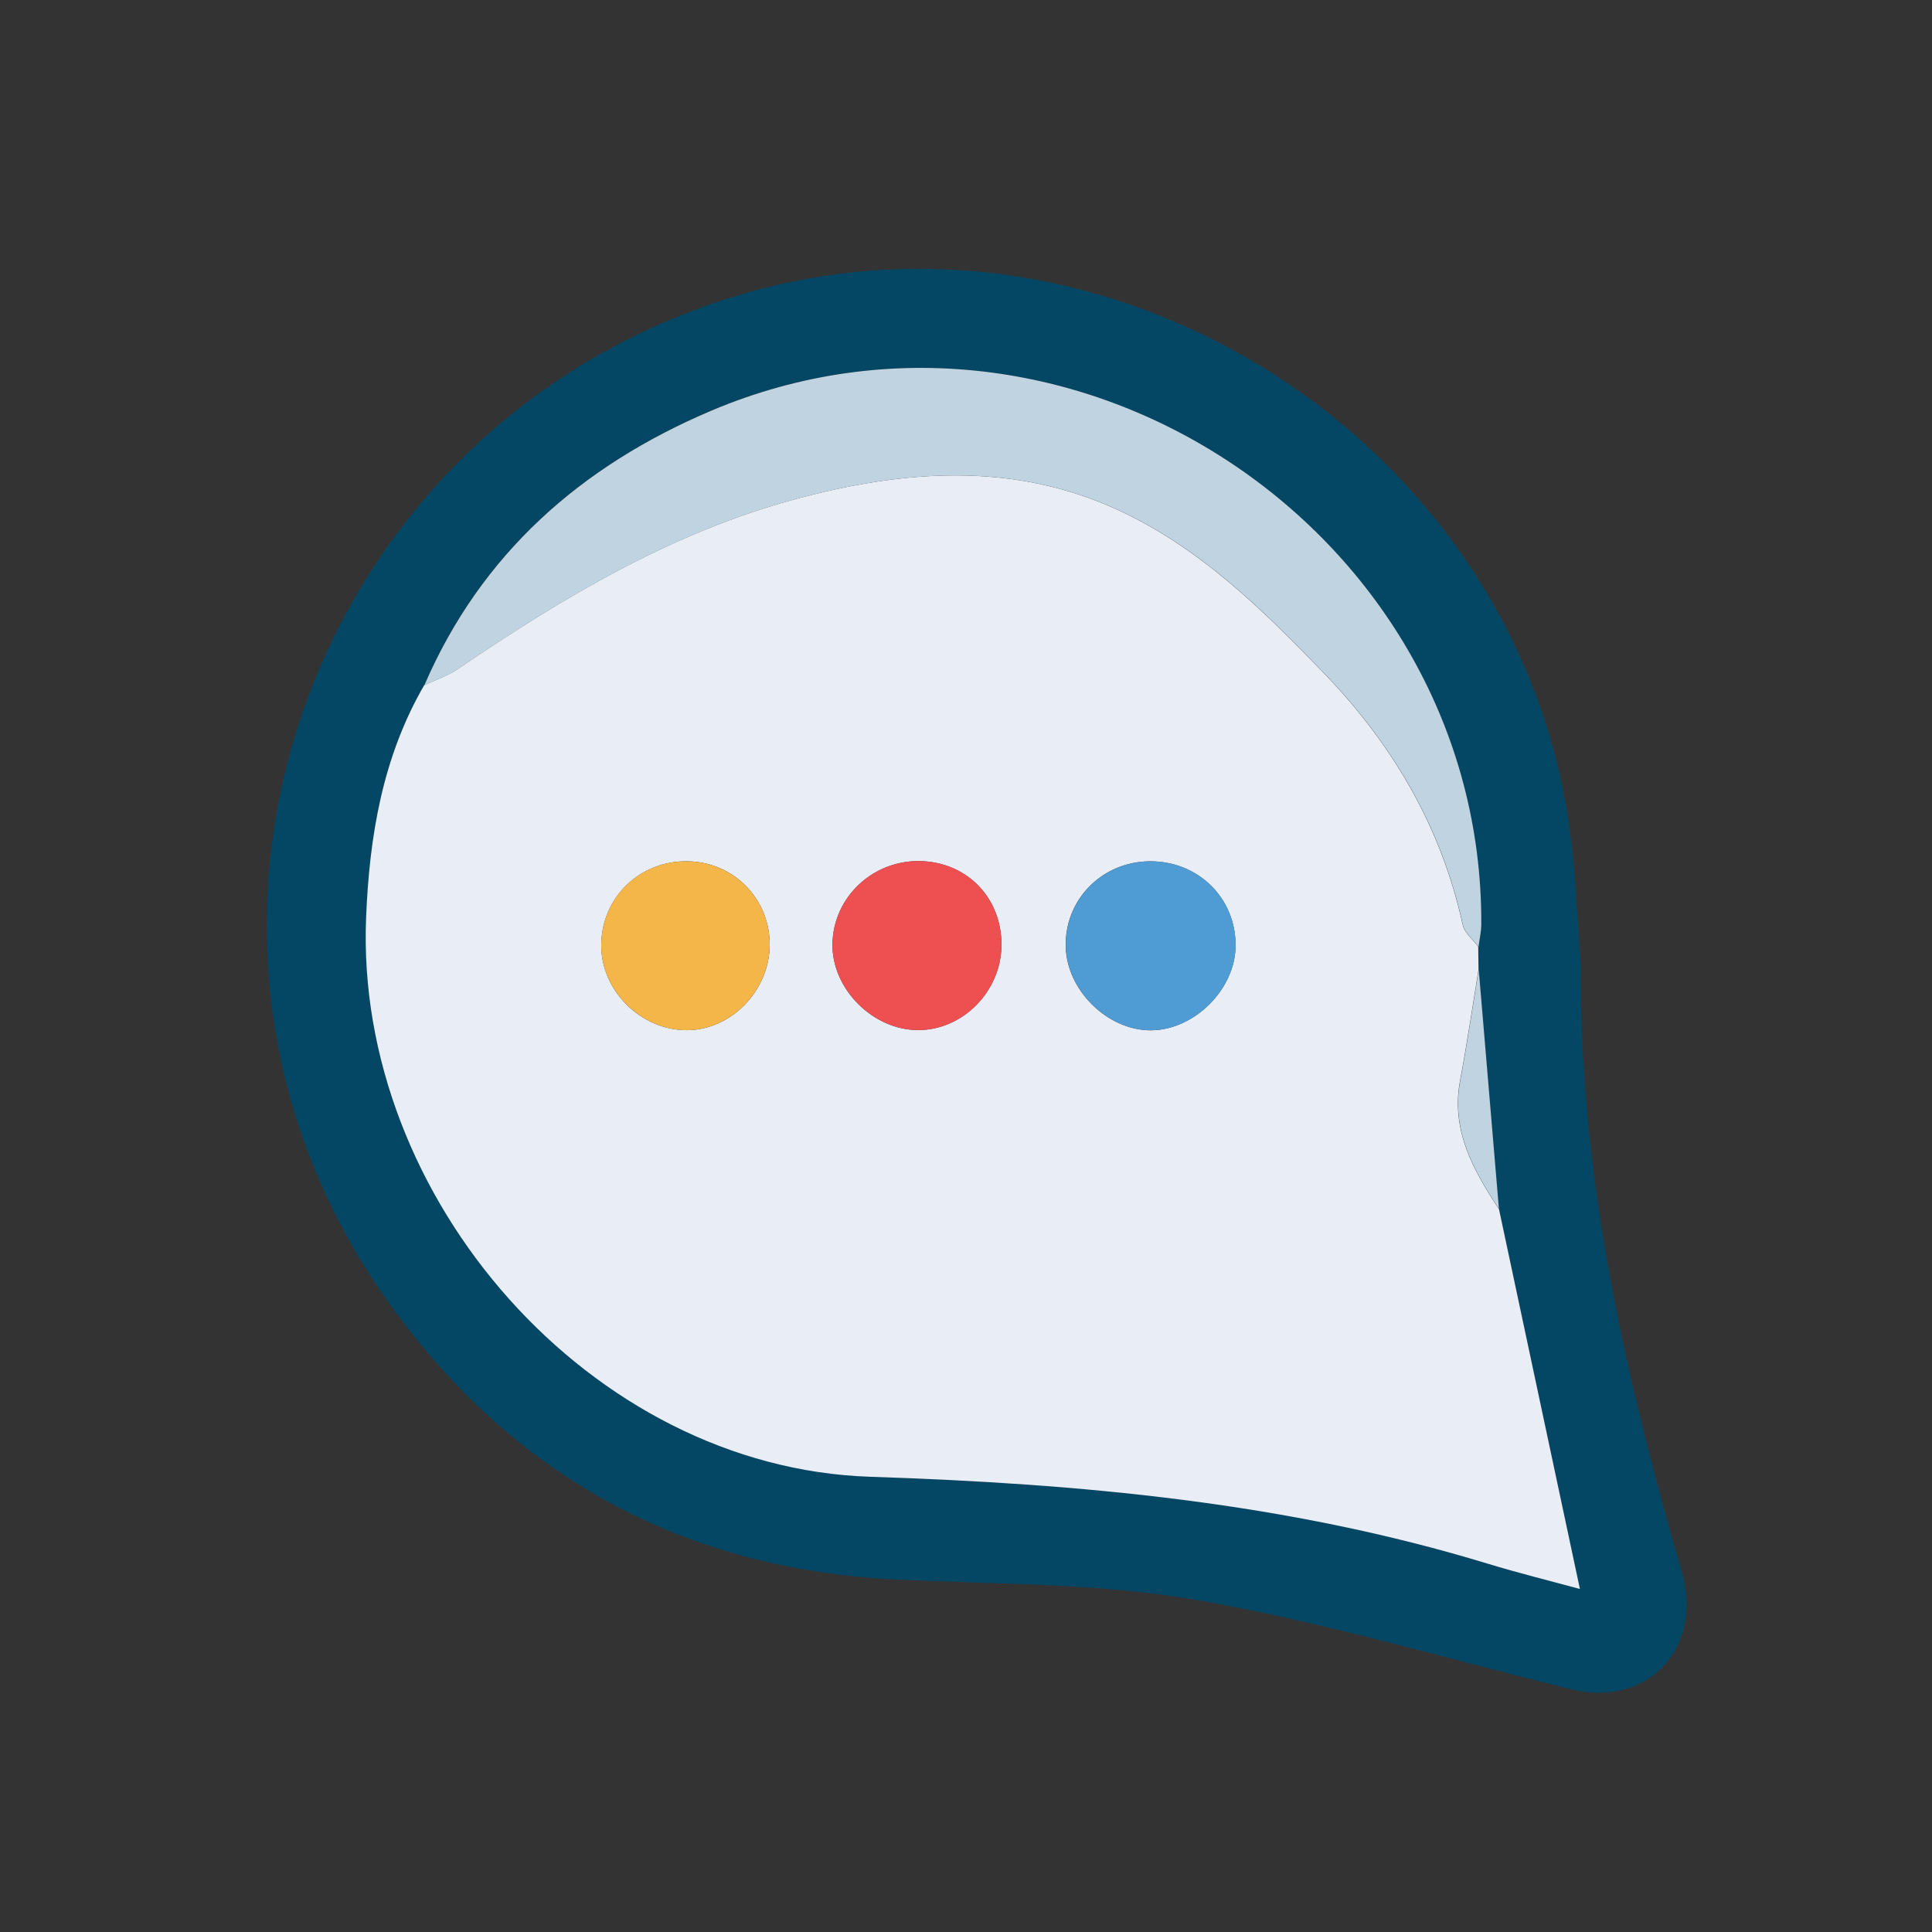 <?xml version="1.0" encoding="UTF-8"?><svg id="Layer_2" xmlns="http://www.w3.org/2000/svg" viewBox="0 0 187.5 187.5"><rect x="0" y="0" width="187.5" height="187.5" fill="#333333" stroke="none"/><defs><style>.cls-1{fill:#c0d3e1;}.cls-2{fill:#4f9bd4;}.cls-3{fill:#ee5052;}.cls-4{fill:#044765;}.cls-5{fill:#f4b549;}.cls-6{fill:#e9edf6;}</style></defs><g id="Layer_1-2"><g><path class="cls-4" d="M153.42,93.64c-.15,19.22,3.81,37.78,9,56.14,.37,1.31,.82,2.62,1.07,3.96,1.28,6.94-4.1,11.91-10.98,10.21-12.17-2.99-24.24-6.59-36.57-8.7-9.49-1.63-19.3-1.49-28.98-1.96-20.77-1.01-37.25-10.1-49.23-26.86C12.47,91.11,29.49,41.73,71.12,28.82c36.7-11.37,76.4,14.09,81.29,52.19,.54,4.18,.68,8.42,1.01,12.63Zm-9.95-1.77c.1-.73,.27-1.47,.27-2.2,.13-37.97-39.84-64.64-74.78-49.8-12.55,5.33-22.28,13.84-27.8,26.63-4.03,6.97-5.31,14.63-5.63,22.53-1.12,27.21,21.77,53.39,48.92,54.28,20.38,.67,40.4,2.48,59.95,8.44,3.01,.92,6.07,1.67,8.93,2.45-2.69-12.62-5.28-24.75-7.86-36.89-.65-7.74-1.31-15.48-1.96-23.22l-.03-2.23Z"/><path class="cls-6" d="M145.47,117.32c2.59,12.14,5.17,24.27,7.86,36.89-2.86-.78-5.92-1.53-8.93-2.45-19.55-5.96-39.56-7.77-59.95-8.44-27.15-.89-50.04-27.07-48.92-54.28,.32-7.9,1.6-15.56,5.63-22.53,1.1-.53,2.3-.92,3.3-1.6,10.2-6.94,20.75-13.25,32.77-16.48,10.47-2.82,21.04-3.64,31.26,1.06,7.93,3.65,14.05,9.68,20.01,15.86,6.69,6.94,11.38,14.95,13.46,24.43,.17,.77,.99,1.4,1.5,2.09l.03,2.23c-.59,3.59-1.12,7.19-1.79,10.76-.91,4.83,1.27,8.68,3.75,12.46Zm-48.28-25.53c.07-4.59-3.29-8.1-7.84-8.22-4.63-.12-8.47,3.49-8.56,8.02-.08,4.37,3.93,8.4,8.35,8.38,4.32-.02,7.99-3.75,8.05-8.18Zm14.41-8.2c-4.68,.03-8.32,3.76-8.17,8.35,.14,4.24,4.13,8.1,8.31,8.05,4.2-.05,8.14-4,8.17-8.19,.04-4.63-3.62-8.24-8.32-8.21Zm-36.9,8.17c.05-4.47-3.44-8.08-7.91-8.17-4.66-.1-8.38,3.46-8.44,8.07-.06,4.45,3.84,8.34,8.33,8.32,4.27-.02,7.97-3.81,8.02-8.23Z"/><path class="cls-1" d="M143.48,91.87c-.52-.69-1.33-1.32-1.5-2.09-2.08-9.48-6.77-17.49-13.46-24.43-5.97-6.19-12.09-12.22-20.01-15.86-10.22-4.7-20.8-3.88-31.26-1.06-12.02,3.23-22.57,9.54-32.77,16.48-1,.68-2.2,1.07-3.3,1.6,5.52-12.79,15.25-21.3,27.8-26.63,34.95-14.85,74.91,11.83,74.78,49.8,0,.73-.18,1.47-.27,2.2Z"/><path class="cls-1" d="M145.47,117.32c-2.48-3.78-4.66-7.63-3.75-12.46,.67-3.57,1.2-7.17,1.79-10.76,.65,7.74,1.31,15.48,1.96,23.22Z"/><path class="cls-3" d="M97.19,91.79c-.06,4.43-3.73,8.16-8.05,8.18-4.41,.02-8.43-4.01-8.35-8.38,.09-4.54,3.93-8.14,8.56-8.02,4.55,.12,7.91,3.64,7.84,8.22Z"/><path class="cls-2" d="M111.6,83.59c4.7-.03,8.36,3.58,8.32,8.21-.04,4.2-3.98,8.15-8.17,8.19-4.19,.05-8.17-3.81-8.31-8.05-.15-4.6,3.49-8.32,8.17-8.35Z"/><path class="cls-5" d="M74.7,91.75c-.05,4.41-3.75,8.21-8.02,8.23-4.49,.02-8.39-3.88-8.33-8.32,.06-4.62,3.77-8.17,8.44-8.07,4.47,.1,7.96,3.7,7.91,8.17Z"/></g></g></svg>